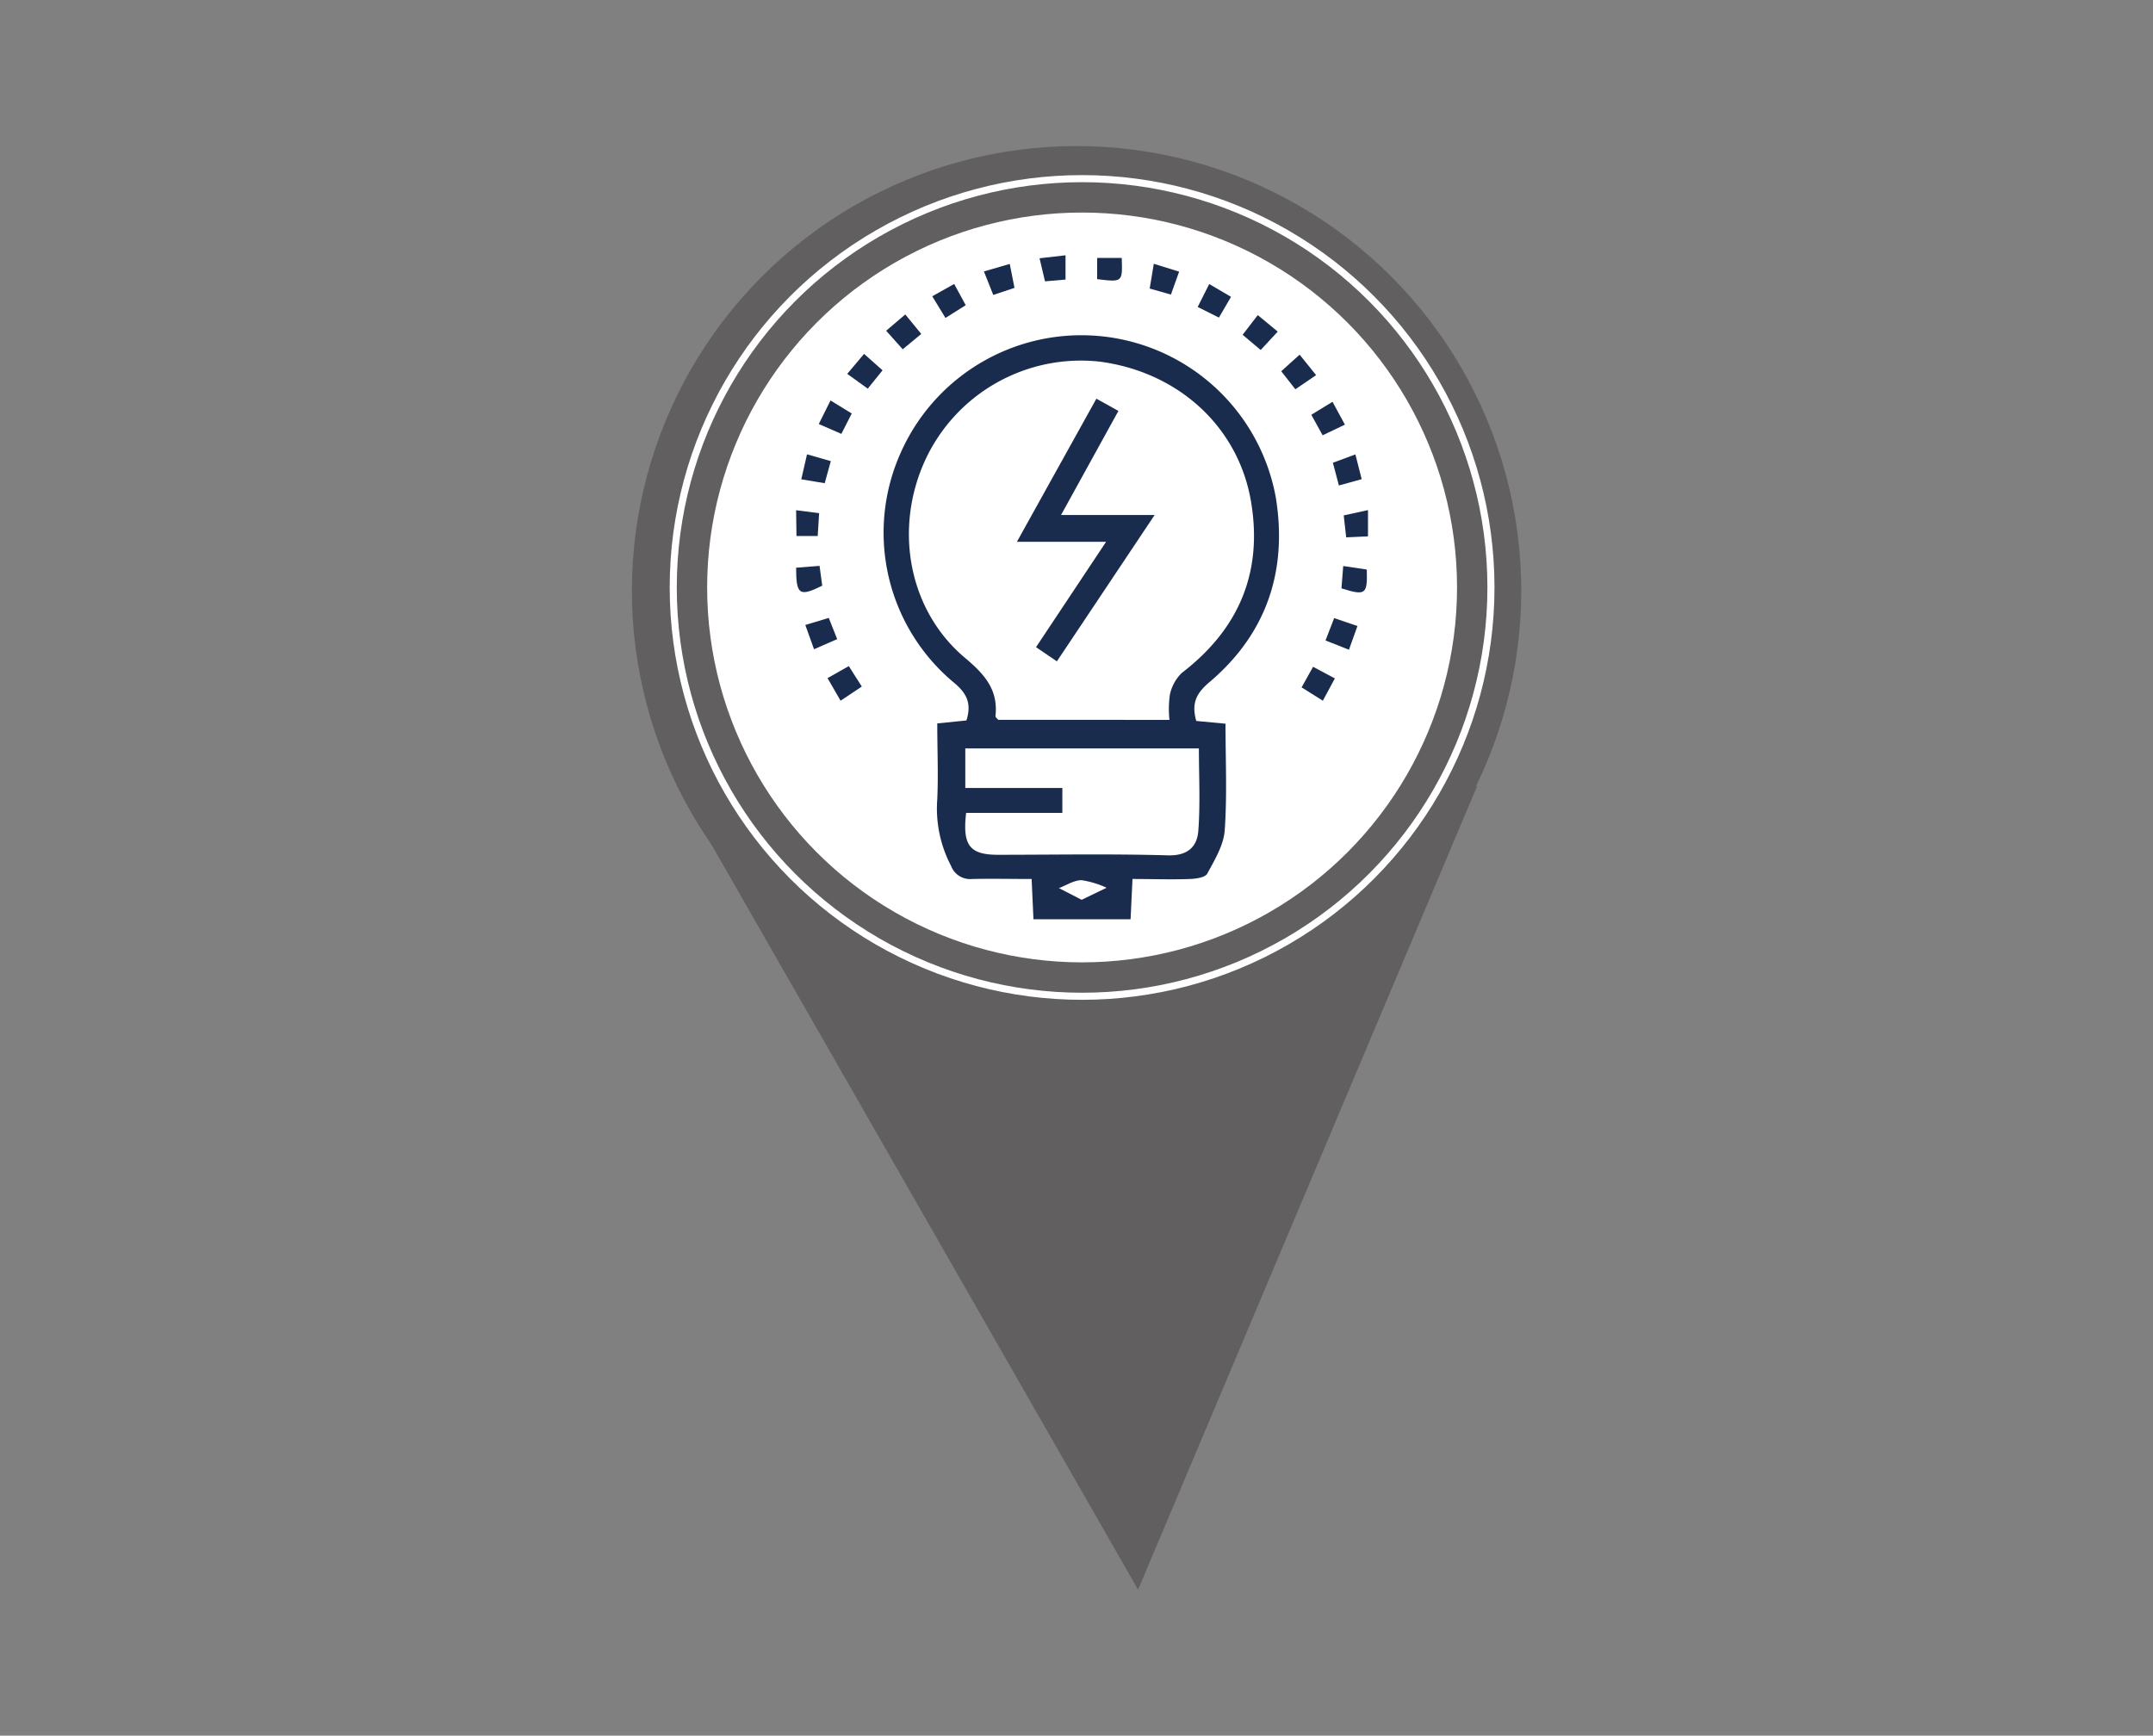 <svg xmlns="http://www.w3.org/2000/svg" viewBox="0 0 304.16 245.23"><rect x="0" y="0" width="304.16" height="245.23" fill="#808080" stroke="none"/><defs><style>.cls-1{fill:#615f60;}.cls-2{fill:none;stroke:#fff;stroke-miterlimit:10;}.cls-3{fill:#fff;}.cls-4{fill:#1a2c4e;}</style></defs><g id="Textos"><circle class="cls-1" cx="152.08" cy="83.45" r="62.82" transform="translate(28.14 204.82) rotate(-73.15)"/><polygon class="cls-1" points="95.79 111.08 160.78 224.6 208.67 111.08 95.79 111.08"/><circle class="cls-2" cx="152.87" cy="83" r="57.76"/><circle class="cls-3" cx="152.87" cy="83" r="52.97"/><path class="cls-4" d="M169,101.86l4.13.39c0,5,.24,10.07-.11,15.06-.15,2.1-1.42,4.19-2.47,6.13-.29.54-1.6.72-2.45.75-2.66.1-5.33,0-8.11,0l-.27,5.69H146l-.26-5.69c-2.86,0-5.63-.06-8.39,0a2.88,2.88,0,0,1-3-1.87,17.43,17.43,0,0,1-1.94-9.39c.16-3.52,0-7,0-10.72l4.12-.42c.78-2.46,0-3.91-1.86-5.42A27.57,27.57,0,0,1,127.23,64a27.92,27.92,0,0,1,53,6.25c1.7,10.4-1.3,19.37-9.5,26.24C169,98,168.3,99.38,169,101.86Zm-3.79-.15a14.63,14.63,0,0,1,.06-3.54,6,6,0,0,1,1.68-3.09c8.06-6.18,11.48-14.2,9.78-24.24-1.79-10.54-10.27-18.3-21.41-19.75A24.24,24.24,0,0,0,130.71,65c-4.48,9.75-2.35,21.3,5.68,28,2.76,2.32,4.66,4.51,4.24,8.21,0,.12.21.27.39.49Zm-28.72,13.14c-.55,4.61.53,5.92,4.49,5.92,8,0,16-.15,24,.08,2.81.08,4.14-1.21,4.31-3.48.29-3.84.08-7.72.08-11.63h-33v5.59h13.71v3.52Zm16.32,12.28,3.52-1.7a12.87,12.87,0,0,0-3.53-1.07c-1.07,0-2.13.71-3.2,1.12Z"/><path class="cls-4" d="M127.53,49.35l-2.34-2.62,2.7-2.3,2.26,2.75Z"/><path class="cls-4" d="M177.69,44.52l2.82,2.33-2.41,2.6-2.55-2.15Z"/><path class="cls-4" d="M185.93,53,183,55,181,52.45l2.6-2.34Z"/><path class="cls-4" d="M117.33,56.58l3,1.84-1.47,2.88-3.19-1.39Z"/><path class="cls-4" d="M112.47,80.21l3.31-.26.38,2.8C112.94,84.34,112.47,84.05,112.47,80.21Z"/><path class="cls-4" d="M139,38.35l3.65-1.06.67,3.38-3,1Z"/><path class="cls-4" d="M119.69,52.82,122.07,50l2.61,2.32-2.09,2.59Z"/><path class="cls-4" d="M185.25,58.6l3-1.83L190,60l-3.15,1.5Z"/><path class="cls-4" d="M116.91,95.81l3-1.7L121.75,97l-3,2Z"/><path class="cls-4" d="M186.88,99l-3-1.88,1.62-2.91,3.08,1.64Z"/><path class="cls-4" d="M163,37.27l3.58,1.11-1.16,3.24-3-.85Z"/><path class="cls-4" d="M133.57,44.92l-1.87-3.06,3.1-1.74,1.63,3Z"/><path class="cls-4" d="M117.37,65.15l-.86,3.12-3.31-.55.81-3.53Z"/><path class="cls-4" d="M193.09,80.47c.1,3.53-.15,3.72-3.58,2.66l.25-3.16Z"/><path class="cls-4" d="M150.53,39.5l-2.9.25-.77-3.26,3.67-.42Z"/><path class="cls-4" d="M155,39.44v-3h3.47C158.59,39.88,158.59,39.88,155,39.44Z"/><path class="cls-4" d="M170.83,40.13l3.08,1.81-1.71,2.93-3-1.5Z"/><path class="cls-4" d="M189.15,68.59l-.85-3.21,3.18-1.18.89,3.5Z"/><path class="cls-4" d="M112.47,72.09l3.25.41-.2,3.23h-3Z"/><path class="cls-4" d="M113.77,88.3l3.31-1,1.19,3L115,91.73Z"/><path class="cls-4" d="M187.26,90.49l1.22-3.16,3.29,1.12-1.2,3.35Z"/><path class="cls-4" d="M193.26,72.07v3.71l-3.08.14-.35-3.1Z"/><path class="cls-4" d="M149.9,72.76h13.22L149.31,93.44l-2.95-2,9.9-14.89h-12.6l11.23-20.22L158,58.06Z"/></g></svg>
